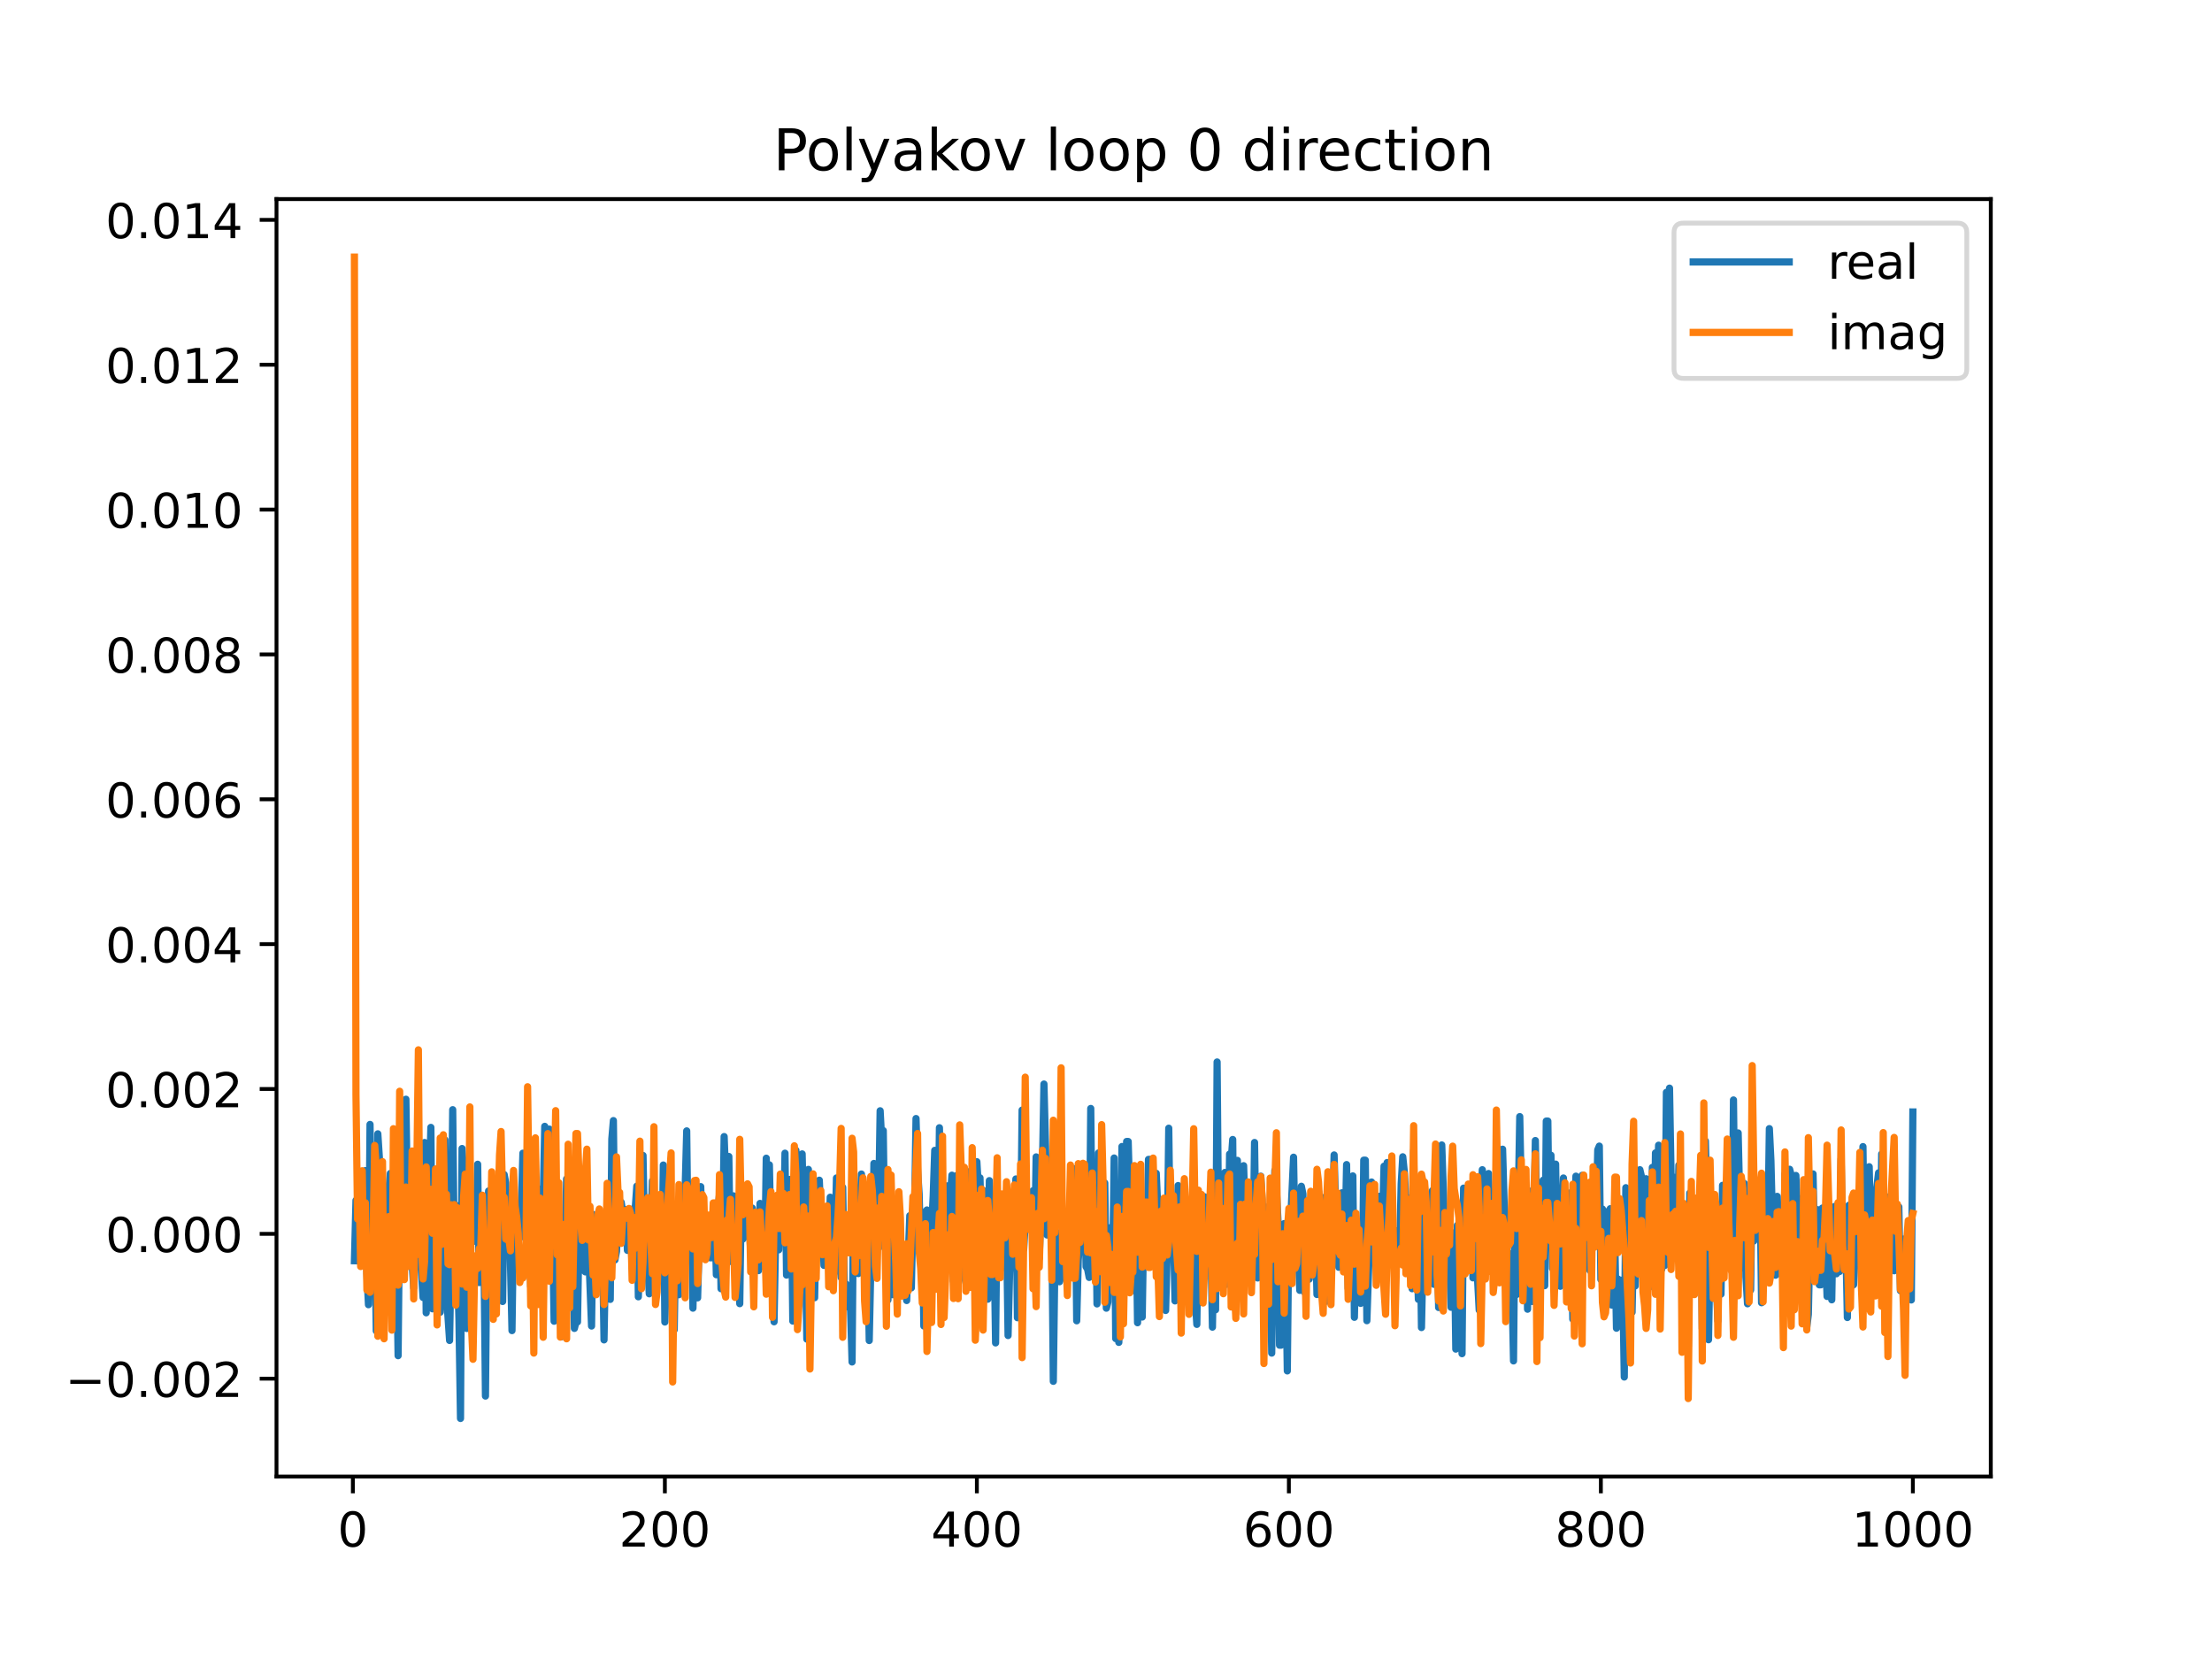<?xml version="1.0" encoding="utf-8" standalone="no"?>
<!DOCTYPE svg PUBLIC "-//W3C//DTD SVG 1.1//EN"
  "http://www.w3.org/Graphics/SVG/1.1/DTD/svg11.dtd">
<!-- Created with matplotlib (https://matplotlib.org/) -->
<svg height="345.6pt" version="1.1" viewBox="0 0 460.8 345.6" width="460.8pt" xmlns="http://www.w3.org/2000/svg" xmlns:xlink="http://www.w3.org/1999/xlink">
 <defs>
  <style type="text/css">
*{stroke-linecap:butt;stroke-linejoin:round;}
  </style>
 </defs>
 <g id="figure_1">
  <g id="patch_1">
   <path d="M 0 345.6 
L 460.8 345.6 
L 460.8 0 
L 0 0 
z
" style="fill:#ffffff;"/>
  </g>
  <g id="axes_1">
   <g id="patch_2">
    <path d="M 57.6 307.584 
L 414.72 307.584 
L 414.72 41.472 
L 57.6 41.472 
z
" style="fill:#ffffff;"/>
   </g>
   <g id="matplotlib.axis_1">
    <g id="xtick_1">
     <g id="line2d_1">
      <defs>
       <path d="M 0 0 
L 0 3.5 
" id="m357e31f9df" style="stroke:#000000;stroke-width:0.8;"/>
      </defs>
      <g>
       <use style="stroke:#000000;stroke-width:0.8;" x="73.508" xlink:href="#m357e31f9df" y="307.584"/>
      </g>
     </g>
     <g id="text_1">
      <!-- 0 -->
      <defs>
       <path d="M 31.781 66.406 
Q 24.172 66.406 20.328 58.906 
Q 16.5 51.422 16.5 36.375 
Q 16.5 21.391 20.328 13.891 
Q 24.172 6.391 31.781 6.391 
Q 39.453 6.391 43.281 13.891 
Q 47.125 21.391 47.125 36.375 
Q 47.125 51.422 43.281 58.906 
Q 39.453 66.406 31.781 66.406 
z
M 31.781 74.219 
Q 44.047 74.219 50.516 64.516 
Q 56.984 54.828 56.984 36.375 
Q 56.984 17.969 50.516 8.266 
Q 44.047 -1.422 31.781 -1.422 
Q 19.531 -1.422 13.062 8.266 
Q 6.594 17.969 6.594 36.375 
Q 6.594 54.828 13.062 64.516 
Q 19.531 74.219 31.781 74.219 
z
" id="DejaVuSans-48"/>
      </defs>
      <g transform="translate(70.326 322.182)scale(0.1 -0.1)">
       <use xlink:href="#DejaVuSans-48"/>
      </g>
     </g>
    </g>
    <g id="xtick_2">
     <g id="line2d_2">
      <g>
       <use style="stroke:#000000;stroke-width:0.8;" x="138.504" xlink:href="#m357e31f9df" y="307.584"/>
      </g>
     </g>
     <g id="text_2">
      <!-- 200 -->
      <defs>
       <path d="M 19.188 8.297 
L 53.609 8.297 
L 53.609 0 
L 7.328 0 
L 7.328 8.297 
Q 12.938 14.109 22.625 23.891 
Q 32.328 33.688 34.812 36.531 
Q 39.547 41.844 41.422 45.531 
Q 43.312 49.219 43.312 52.781 
Q 43.312 58.594 39.234 62.25 
Q 35.156 65.922 28.609 65.922 
Q 23.969 65.922 18.812 64.312 
Q 13.672 62.703 7.812 59.422 
L 7.812 69.391 
Q 13.766 71.781 18.938 73 
Q 24.125 74.219 28.422 74.219 
Q 39.75 74.219 46.484 68.547 
Q 53.219 62.891 53.219 53.422 
Q 53.219 48.922 51.531 44.891 
Q 49.859 40.875 45.406 35.406 
Q 44.188 33.984 37.641 27.219 
Q 31.109 20.453 19.188 8.297 
z
" id="DejaVuSans-50"/>
      </defs>
      <g transform="translate(128.96 322.182)scale(0.1 -0.1)">
       <use xlink:href="#DejaVuSans-50"/>
       <use x="63.623" xlink:href="#DejaVuSans-48"/>
       <use x="127.246" xlink:href="#DejaVuSans-48"/>
      </g>
     </g>
    </g>
    <g id="xtick_3">
     <g id="line2d_3">
      <g>
       <use style="stroke:#000000;stroke-width:0.8;" x="203.5" xlink:href="#m357e31f9df" y="307.584"/>
      </g>
     </g>
     <g id="text_3">
      <!-- 400 -->
      <defs>
       <path d="M 37.797 64.312 
L 12.891 25.391 
L 37.797 25.391 
z
M 35.203 72.906 
L 47.609 72.906 
L 47.609 25.391 
L 58.016 25.391 
L 58.016 17.188 
L 47.609 17.188 
L 47.609 0 
L 37.797 0 
L 37.797 17.188 
L 4.891 17.188 
L 4.891 26.703 
z
" id="DejaVuSans-52"/>
      </defs>
      <g transform="translate(193.956 322.182)scale(0.1 -0.1)">
       <use xlink:href="#DejaVuSans-52"/>
       <use x="63.623" xlink:href="#DejaVuSans-48"/>
       <use x="127.246" xlink:href="#DejaVuSans-48"/>
      </g>
     </g>
    </g>
    <g id="xtick_4">
     <g id="line2d_4">
      <g>
       <use style="stroke:#000000;stroke-width:0.8;" x="268.495" xlink:href="#m357e31f9df" y="307.584"/>
      </g>
     </g>
     <g id="text_4">
      <!-- 600 -->
      <defs>
       <path d="M 33.016 40.375 
Q 26.375 40.375 22.484 35.828 
Q 18.609 31.297 18.609 23.391 
Q 18.609 15.531 22.484 10.953 
Q 26.375 6.391 33.016 6.391 
Q 39.656 6.391 43.531 10.953 
Q 47.406 15.531 47.406 23.391 
Q 47.406 31.297 43.531 35.828 
Q 39.656 40.375 33.016 40.375 
z
M 52.594 71.297 
L 52.594 62.312 
Q 48.875 64.062 45.094 64.984 
Q 41.312 65.922 37.594 65.922 
Q 27.828 65.922 22.672 59.328 
Q 17.531 52.734 16.797 39.406 
Q 19.672 43.656 24.016 45.922 
Q 28.375 48.188 33.594 48.188 
Q 44.578 48.188 50.953 41.516 
Q 57.328 34.859 57.328 23.391 
Q 57.328 12.156 50.688 5.359 
Q 44.047 -1.422 33.016 -1.422 
Q 20.359 -1.422 13.672 8.266 
Q 6.984 17.969 6.984 36.375 
Q 6.984 53.656 15.188 63.938 
Q 23.391 74.219 37.203 74.219 
Q 40.922 74.219 44.703 73.484 
Q 48.484 72.75 52.594 71.297 
z
" id="DejaVuSans-54"/>
      </defs>
      <g transform="translate(258.952 322.182)scale(0.1 -0.1)">
       <use xlink:href="#DejaVuSans-54"/>
       <use x="63.623" xlink:href="#DejaVuSans-48"/>
       <use x="127.246" xlink:href="#DejaVuSans-48"/>
      </g>
     </g>
    </g>
    <g id="xtick_5">
     <g id="line2d_5">
      <g>
       <use style="stroke:#000000;stroke-width:0.8;" x="333.491" xlink:href="#m357e31f9df" y="307.584"/>
      </g>
     </g>
     <g id="text_5">
      <!-- 800 -->
      <defs>
       <path d="M 31.781 34.625 
Q 24.75 34.625 20.719 30.859 
Q 16.703 27.094 16.703 20.516 
Q 16.703 13.922 20.719 10.156 
Q 24.75 6.391 31.781 6.391 
Q 38.812 6.391 42.859 10.172 
Q 46.922 13.969 46.922 20.516 
Q 46.922 27.094 42.891 30.859 
Q 38.875 34.625 31.781 34.625 
z
M 21.922 38.812 
Q 15.578 40.375 12.031 44.719 
Q 8.5 49.078 8.5 55.328 
Q 8.5 64.062 14.719 69.141 
Q 20.953 74.219 31.781 74.219 
Q 42.672 74.219 48.875 69.141 
Q 55.078 64.062 55.078 55.328 
Q 55.078 49.078 51.531 44.719 
Q 48 40.375 41.703 38.812 
Q 48.828 37.156 52.797 32.312 
Q 56.781 27.484 56.781 20.516 
Q 56.781 9.906 50.312 4.234 
Q 43.844 -1.422 31.781 -1.422 
Q 19.734 -1.422 13.25 4.234 
Q 6.781 9.906 6.781 20.516 
Q 6.781 27.484 10.781 32.312 
Q 14.797 37.156 21.922 38.812 
z
M 18.312 54.391 
Q 18.312 48.734 21.844 45.562 
Q 25.391 42.391 31.781 42.391 
Q 38.141 42.391 41.719 45.562 
Q 45.312 48.734 45.312 54.391 
Q 45.312 60.062 41.719 63.234 
Q 38.141 66.406 31.781 66.406 
Q 25.391 66.406 21.844 63.234 
Q 18.312 60.062 18.312 54.391 
z
" id="DejaVuSans-56"/>
      </defs>
      <g transform="translate(323.948 322.182)scale(0.1 -0.1)">
       <use xlink:href="#DejaVuSans-56"/>
       <use x="63.623" xlink:href="#DejaVuSans-48"/>
       <use x="127.246" xlink:href="#DejaVuSans-48"/>
      </g>
     </g>
    </g>
    <g id="xtick_6">
     <g id="line2d_6">
      <g>
       <use style="stroke:#000000;stroke-width:0.8;" x="398.487" xlink:href="#m357e31f9df" y="307.584"/>
      </g>
     </g>
     <g id="text_6">
      <!-- 1000 -->
      <defs>
       <path d="M 12.406 8.297 
L 28.516 8.297 
L 28.516 63.922 
L 10.984 60.406 
L 10.984 69.391 
L 28.422 72.906 
L 38.281 72.906 
L 38.281 8.297 
L 54.391 8.297 
L 54.391 0 
L 12.406 0 
z
" id="DejaVuSans-49"/>
      </defs>
      <g transform="translate(385.762 322.182)scale(0.1 -0.1)">
       <use xlink:href="#DejaVuSans-49"/>
       <use x="63.623" xlink:href="#DejaVuSans-48"/>
       <use x="127.246" xlink:href="#DejaVuSans-48"/>
       <use x="190.869" xlink:href="#DejaVuSans-48"/>
      </g>
     </g>
    </g>
   </g>
   <g id="matplotlib.axis_2">
    <g id="ytick_1">
     <g id="line2d_7">
      <defs>
       <path d="M 0 0 
L -3.5 0 
" id="mb04549c71f" style="stroke:#000000;stroke-width:0.8;"/>
      </defs>
      <g>
       <use style="stroke:#000000;stroke-width:0.8;" x="57.6" xlink:href="#mb04549c71f" y="287.204"/>
      </g>
     </g>
     <g id="text_7">
      <!-- −0.002 -->
      <defs>
       <path d="M 10.594 35.5 
L 73.188 35.5 
L 73.188 27.203 
L 10.594 27.203 
z
" id="DejaVuSans-8722"/>
       <path d="M 10.688 12.406 
L 21 12.406 
L 21 0 
L 10.688 0 
z
" id="DejaVuSans-46"/>
      </defs>
      <g transform="translate(13.592 291.004)scale(0.1 -0.1)">
       <use xlink:href="#DejaVuSans-8722"/>
       <use x="83.789" xlink:href="#DejaVuSans-48"/>
       <use x="147.412" xlink:href="#DejaVuSans-46"/>
       <use x="179.199" xlink:href="#DejaVuSans-48"/>
       <use x="242.822" xlink:href="#DejaVuSans-48"/>
       <use x="306.445" xlink:href="#DejaVuSans-50"/>
      </g>
     </g>
    </g>
    <g id="ytick_2">
     <g id="line2d_8">
      <g>
       <use style="stroke:#000000;stroke-width:0.8;" x="57.6" xlink:href="#mb04549c71f" y="257.03"/>
      </g>
     </g>
     <g id="text_8">
      <!-- 0.000 -->
      <g transform="translate(21.972 260.829)scale(0.1 -0.1)">
       <use xlink:href="#DejaVuSans-48"/>
       <use x="63.623" xlink:href="#DejaVuSans-46"/>
       <use x="95.41" xlink:href="#DejaVuSans-48"/>
       <use x="159.033" xlink:href="#DejaVuSans-48"/>
       <use x="222.656" xlink:href="#DejaVuSans-48"/>
      </g>
     </g>
    </g>
    <g id="ytick_3">
     <g id="line2d_9">
      <g>
       <use style="stroke:#000000;stroke-width:0.8;" x="57.6" xlink:href="#mb04549c71f" y="226.855"/>
      </g>
     </g>
     <g id="text_9">
      <!-- 0.002 -->
      <g transform="translate(21.972 230.654)scale(0.1 -0.1)">
       <use xlink:href="#DejaVuSans-48"/>
       <use x="63.623" xlink:href="#DejaVuSans-46"/>
       <use x="95.41" xlink:href="#DejaVuSans-48"/>
       <use x="159.033" xlink:href="#DejaVuSans-48"/>
       <use x="222.656" xlink:href="#DejaVuSans-50"/>
      </g>
     </g>
    </g>
    <g id="ytick_4">
     <g id="line2d_10">
      <g>
       <use style="stroke:#000000;stroke-width:0.8;" x="57.6" xlink:href="#mb04549c71f" y="196.68"/>
      </g>
     </g>
     <g id="text_10">
      <!-- 0.004 -->
      <g transform="translate(21.972 200.479)scale(0.1 -0.1)">
       <use xlink:href="#DejaVuSans-48"/>
       <use x="63.623" xlink:href="#DejaVuSans-46"/>
       <use x="95.41" xlink:href="#DejaVuSans-48"/>
       <use x="159.033" xlink:href="#DejaVuSans-48"/>
       <use x="222.656" xlink:href="#DejaVuSans-52"/>
      </g>
     </g>
    </g>
    <g id="ytick_5">
     <g id="line2d_11">
      <g>
       <use style="stroke:#000000;stroke-width:0.8;" x="57.6" xlink:href="#mb04549c71f" y="166.506"/>
      </g>
     </g>
     <g id="text_11">
      <!-- 0.006 -->
      <g transform="translate(21.972 170.305)scale(0.1 -0.1)">
       <use xlink:href="#DejaVuSans-48"/>
       <use x="63.623" xlink:href="#DejaVuSans-46"/>
       <use x="95.41" xlink:href="#DejaVuSans-48"/>
       <use x="159.033" xlink:href="#DejaVuSans-48"/>
       <use x="222.656" xlink:href="#DejaVuSans-54"/>
      </g>
     </g>
    </g>
    <g id="ytick_6">
     <g id="line2d_12">
      <g>
       <use style="stroke:#000000;stroke-width:0.8;" x="57.6" xlink:href="#mb04549c71f" y="136.331"/>
      </g>
     </g>
     <g id="text_12">
      <!-- 0.008 -->
      <g transform="translate(21.972 140.13)scale(0.1 -0.1)">
       <use xlink:href="#DejaVuSans-48"/>
       <use x="63.623" xlink:href="#DejaVuSans-46"/>
       <use x="95.41" xlink:href="#DejaVuSans-48"/>
       <use x="159.033" xlink:href="#DejaVuSans-48"/>
       <use x="222.656" xlink:href="#DejaVuSans-56"/>
      </g>
     </g>
    </g>
    <g id="ytick_7">
     <g id="line2d_13">
      <g>
       <use style="stroke:#000000;stroke-width:0.8;" x="57.6" xlink:href="#mb04549c71f" y="106.156"/>
      </g>
     </g>
     <g id="text_13">
      <!-- 0.010 -->
      <g transform="translate(21.972 109.955)scale(0.1 -0.1)">
       <use xlink:href="#DejaVuSans-48"/>
       <use x="63.623" xlink:href="#DejaVuSans-46"/>
       <use x="95.41" xlink:href="#DejaVuSans-48"/>
       <use x="159.033" xlink:href="#DejaVuSans-49"/>
       <use x="222.656" xlink:href="#DejaVuSans-48"/>
      </g>
     </g>
    </g>
    <g id="ytick_8">
     <g id="line2d_14">
      <g>
       <use style="stroke:#000000;stroke-width:0.8;" x="57.6" xlink:href="#mb04549c71f" y="75.981"/>
      </g>
     </g>
     <g id="text_14">
      <!-- 0.012 -->
      <g transform="translate(21.972 79.781)scale(0.1 -0.1)">
       <use xlink:href="#DejaVuSans-48"/>
       <use x="63.623" xlink:href="#DejaVuSans-46"/>
       <use x="95.41" xlink:href="#DejaVuSans-48"/>
       <use x="159.033" xlink:href="#DejaVuSans-49"/>
       <use x="222.656" xlink:href="#DejaVuSans-50"/>
      </g>
     </g>
    </g>
    <g id="ytick_9">
     <g id="line2d_15">
      <g>
       <use style="stroke:#000000;stroke-width:0.8;" x="57.6" xlink:href="#mb04549c71f" y="45.807"/>
      </g>
     </g>
     <g id="text_15">
      <!-- 0.014 -->
      <g transform="translate(21.972 49.606)scale(0.1 -0.1)">
       <use xlink:href="#DejaVuSans-48"/>
       <use x="63.623" xlink:href="#DejaVuSans-46"/>
       <use x="95.41" xlink:href="#DejaVuSans-48"/>
       <use x="159.033" xlink:href="#DejaVuSans-49"/>
       <use x="222.656" xlink:href="#DejaVuSans-52"/>
      </g>
     </g>
    </g>
   </g>
   <g id="line2d_16">
    <path clip-path="url(#p9639f41595)" d="M 73.833 262.638 
L 74.158 250.062 
L 74.483 258.439 
L 74.808 250.914 
L 75.133 250.826 
L 75.458 256.248 
L 75.783 252.652 
L 76.108 243.868 
L 76.433 265.302 
L 76.758 271.794 
L 77.083 234.238 
L 77.408 261.121 
L 77.732 260.552 
L 78.057 255.307 
L 78.382 277.246 
L 78.707 236.197 
L 79.032 241.255 
L 79.357 251.166 
L 79.682 275.19 
L 80.007 256.063 
L 80.332 257.504 
L 80.657 268.098 
L 80.982 248.035 
L 81.307 244.452 
L 81.632 247.39 
L 81.957 259.848 
L 82.282 253.397 
L 82.607 261.119 
L 82.932 282.413 
L 83.257 250.333 
L 83.582 264.41 
L 83.907 253.922 
L 84.232 261.975 
L 84.557 228.992 
L 84.882 251.887 
L 85.207 243.876 
L 85.532 249.628 
L 85.857 263.247 
L 86.182 268.273 
L 86.507 247.769 
L 86.832 257.981 
L 87.157 238.999 
L 87.482 260.424 
L 88.132 270.29 
L 88.457 238.005 
L 88.782 273.481 
L 89.107 244.837 
L 89.432 247.978 
L 89.757 234.856 
L 90.082 272.648 
L 90.407 253.528 
L 90.732 245.475 
L 91.382 271.244 
L 91.707 273.356 
L 92.032 258.524 
L 92.357 249.719 
L 92.682 237.455 
L 93.007 269.6 
L 93.656 279.243 
L 93.981 260.553 
L 94.306 231.169 
L 94.631 261.543 
L 94.956 251.051 
L 95.606 274.733 
L 95.931 295.488 
L 96.256 239.26 
L 96.581 244.05 
L 96.906 276.31 
L 97.231 276.744 
L 97.556 257.668 
L 97.881 265.669 
L 98.206 250.68 
L 98.531 258.49 
L 98.856 258.583 
L 99.181 255.775 
L 99.506 242.537 
L 99.831 267.178 
L 100.156 255.547 
L 100.481 255.545 
L 100.806 260.499 
L 101.131 290.826 
L 101.456 255.398 
L 101.781 248.1 
L 102.106 267.197 
L 102.431 251.13 
L 102.756 248.148 
L 103.081 252.238 
L 103.406 258.571 
L 103.731 247.482 
L 104.056 245.253 
L 104.706 271.124 
L 105.031 244.684 
L 105.356 246.422 
L 105.681 256.821 
L 106.006 248.454 
L 106.656 277.189 
L 106.981 254.12 
L 107.306 254.451 
L 107.631 252.532 
L 107.956 258.291 
L 108.281 257.902 
L 108.606 251.518 
L 108.931 240.233 
L 109.255 251.211 
L 109.58 256.91 
L 109.905 257.558 
L 110.23 253.17 
L 110.555 267.999 
L 110.88 244.887 
L 111.53 266.945 
L 111.855 266.144 
L 112.505 247.739 
L 112.83 266.72 
L 113.48 234.638 
L 113.805 262.905 
L 114.13 240.029 
L 114.455 235.217 
L 114.78 259.039 
L 115.105 255.342 
L 115.43 275.236 
L 115.755 274.601 
L 116.405 253.284 
L 116.73 255.107 
L 117.055 278.454 
L 117.38 258.025 
L 117.705 261.269 
L 118.03 245.585 
L 118.355 246.379 
L 118.68 246.828 
L 119.005 244.551 
L 119.33 255.241 
L 119.655 276.732 
L 119.98 275.38 
L 120.305 275.38 
L 120.63 255.932 
L 120.955 262.467 
L 121.28 264.584 
L 121.605 259.226 
L 121.93 264.955 
L 122.255 250.739 
L 123.23 276.239 
L 123.555 252.991 
L 123.88 264.097 
L 124.205 265.599 
L 124.53 265.198 
L 125.179 259.283 
L 125.504 259.283 
L 125.829 279.122 
L 126.154 261.188 
L 126.479 254.531 
L 126.804 268.676 
L 127.129 270.689 
L 127.454 237.259 
L 127.779 233.44 
L 128.104 262.469 
L 128.429 260.701 
L 128.754 252.938 
L 129.079 252.938 
L 129.404 250.455 
L 130.054 254.533 
L 130.379 251.977 
L 130.704 260.472 
L 131.029 258.803 
L 131.354 253.995 
L 131.679 264.119 
L 132.004 251.751 
L 132.329 251.782 
L 132.654 247.103 
L 132.979 270.148 
L 133.304 258.799 
L 133.629 261.927 
L 133.954 240.703 
L 134.279 258.305 
L 134.604 256.469 
L 135.254 269.523 
L 135.904 246.011 
L 136.229 268.564 
L 136.554 255.308 
L 136.879 262.118 
L 137.204 257.837 
L 137.529 263.992 
L 137.854 266.818 
L 138.179 242.696 
L 138.504 275.398 
L 138.829 263.782 
L 139.154 270.183 
L 139.479 257.869 
L 139.804 256.776 
L 140.129 263.967 
L 140.454 277.022 
L 140.779 257.235 
L 141.103 257.235 
L 141.428 269.716 
L 142.078 258.119 
L 142.728 247.621 
L 143.053 235.585 
L 143.378 262.652 
L 143.703 249.02 
L 144.028 246.685 
L 144.353 272.514 
L 144.678 258.54 
L 145.003 257.597 
L 145.328 270.365 
L 145.978 247.198 
L 146.303 260.961 
L 146.628 261.542 
L 146.953 253.162 
L 147.278 257.505 
L 147.603 253.82 
L 147.928 262.021 
L 148.253 262.021 
L 148.578 252.138 
L 148.903 252.138 
L 149.228 265.551 
L 149.553 252.129 
L 149.878 248.826 
L 150.203 268.464 
L 150.528 258.407 
L 150.853 236.768 
L 151.178 245.649 
L 151.503 240.913 
L 151.828 240.913 
L 152.153 262.78 
L 152.478 258.019 
L 152.803 249.116 
L 153.128 259.778 
L 153.453 252.572 
L 153.778 256.355 
L 154.103 271.579 
L 154.428 248.892 
L 154.753 258.119 
L 155.078 247.484 
L 155.403 255.939 
L 155.728 253.567 
L 156.053 254.61 
L 156.378 260.752 
L 156.703 251.663 
L 157.352 260.452 
L 157.677 262.04 
L 158.002 264.693 
L 158.327 250.693 
L 158.652 255.584 
L 158.977 263.878 
L 159.302 263.249 
L 159.627 241.275 
L 159.952 261.497 
L 160.277 242.659 
L 160.602 258.084 
L 161.252 275.35 
L 161.577 257.623 
L 161.902 260.036 
L 162.227 260.361 
L 162.552 250.794 
L 162.877 253.593 
L 163.202 258.57 
L 163.527 240.232 
L 163.852 265.624 
L 164.502 245.701 
L 164.827 247.201 
L 165.152 275.204 
L 165.477 260.335 
L 165.802 239.631 
L 166.127 272.698 
L 166.452 247.224 
L 166.777 256.805 
L 167.102 240.38 
L 167.427 254.712 
L 167.752 259.172 
L 168.077 278.963 
L 168.402 243.609 
L 168.727 266.987 
L 169.052 268.73 
L 169.377 254.084 
L 169.702 270.341 
L 170.027 253.559 
L 170.352 252.253 
L 170.677 245.857 
L 171.002 253.634 
L 171.327 255.549 
L 171.652 263.609 
L 171.977 256.046 
L 172.302 257.302 
L 172.627 261.589 
L 172.951 249.405 
L 173.276 263.613 
L 173.601 250.075 
L 173.926 259.276 
L 174.251 245.396 
L 174.576 264.769 
L 174.901 262.711 
L 175.226 266.132 
L 175.551 247.348 
L 175.876 268.694 
L 176.201 267.445 
L 176.526 272.168 
L 176.851 272.381 
L 177.176 272.381 
L 177.501 283.725 
L 177.826 247.095 
L 178.151 262.182 
L 178.476 254.047 
L 178.801 265.31 
L 179.126 252.554 
L 179.451 244.572 
L 179.776 250.109 
L 180.101 259.808 
L 180.426 262.073 
L 180.751 260.279 
L 181.076 279.256 
L 181.401 264.075 
L 181.726 265.224 
L 182.051 242.371 
L 182.376 256.489 
L 182.701 250.485 
L 183.026 251.654 
L 183.351 231.394 
L 183.676 237.611 
L 184.001 235.524 
L 184.326 259.993 
L 184.651 258.692 
L 184.976 270.807 
L 185.301 257.994 
L 185.626 261.238 
L 185.951 269.71 
L 186.276 267.028 
L 186.601 258.876 
L 186.926 258.945 
L 187.251 252.693 
L 187.576 263.712 
L 187.901 267.691 
L 188.226 267.571 
L 188.55 264.741 
L 188.875 270.924 
L 189.525 253.249 
L 189.85 268.286 
L 190.175 253.111 
L 190.5 253.907 
L 190.825 233.011 
L 191.15 243.874 
L 191.475 248.741 
L 191.8 261.33 
L 192.125 254.516 
L 192.45 276.231 
L 192.775 252.474 
L 193.1 252.06 
L 193.425 266.842 
L 193.75 256.892 
L 194.075 255.654 
L 194.4 249.151 
L 194.725 239.637 
L 195.375 262.138 
L 195.7 234.928 
L 196.025 252.625 
L 196.35 259.954 
L 196.675 252.625 
L 197 261.082 
L 197.325 247.033 
L 197.65 248.781 
L 197.975 249.371 
L 198.3 244.816 
L 198.625 266.897 
L 198.95 249.159 
L 199.275 244.889 
L 199.6 267.473 
L 199.925 266.193 
L 200.25 251.688 
L 200.9 264.907 
L 201.225 246.372 
L 201.55 255.531 
L 202.2 243.942 
L 202.525 249.91 
L 202.85 261.072 
L 203.175 247.395 
L 203.5 242.007 
L 203.825 247.636 
L 204.15 245.36 
L 204.474 257.687 
L 204.799 247.983 
L 205.124 252.594 
L 205.449 248.493 
L 205.774 270.649 
L 206.099 245.948 
L 206.424 251.895 
L 206.749 251.895 
L 207.074 258.242 
L 207.399 279.751 
L 207.724 250.506 
L 208.049 257.709 
L 208.374 257.709 
L 208.699 264.122 
L 209.024 253.139 
L 209.349 253.139 
L 209.674 255.583 
L 209.999 278.214 
L 210.324 264.938 
L 210.649 260.696 
L 210.974 260.448 
L 211.299 260.972 
L 211.624 245.602 
L 211.949 274.509 
L 212.274 272.542 
L 212.599 259.959 
L 212.924 231.251 
L 213.249 260.269 
L 213.899 249.471 
L 214.224 249.631 
L 214.549 254.634 
L 214.874 254.887 
L 215.199 248.047 
L 215.524 260.937 
L 215.849 241.004 
L 216.499 262.113 
L 217.149 243.423 
L 217.474 225.827 
L 217.799 238.618 
L 218.124 257.275 
L 218.449 253.022 
L 218.774 253.022 
L 219.099 254.344 
L 219.424 287.754 
L 219.749 262.747 
L 220.074 256.726 
L 220.398 264.888 
L 220.723 267.008 
L 221.048 266.043 
L 221.373 253.42 
L 221.698 254.673 
L 222.348 266.766 
L 222.673 261.937 
L 222.998 263.991 
L 223.323 256.675 
L 223.648 261.767 
L 223.973 243.45 
L 224.298 275.147 
L 224.623 262.48 
L 224.948 258.11 
L 225.273 258.355 
L 225.598 248.067 
L 225.923 246.403 
L 226.248 263.88 
L 226.573 264.405 
L 226.898 266.112 
L 227.223 230.912 
L 227.548 262.614 
L 227.873 263.282 
L 228.198 242.687 
L 228.523 271.628 
L 228.848 240.171 
L 229.173 252.721 
L 229.498 254.187 
L 229.823 256.547 
L 230.148 246.444 
L 230.473 272.52 
L 230.798 271.239 
L 231.123 255.776 
L 231.448 259.596 
L 231.773 265.801 
L 232.098 241.235 
L 232.423 278.85 
L 232.748 265.097 
L 233.073 279.645 
L 233.398 266.96 
L 233.723 238.843 
L 234.048 255.935 
L 234.373 258.608 
L 234.698 237.791 
L 235.023 237.791 
L 235.348 249.639 
L 235.673 253.297 
L 235.998 253.297 
L 236.322 268.89 
L 236.647 251.947 
L 236.972 275.55 
L 237.622 260.525 
L 237.947 274.364 
L 238.272 253.857 
L 238.597 259.74 
L 238.922 259.74 
L 239.247 241.526 
L 239.572 241.526 
L 239.897 257.567 
L 240.222 245.598 
L 240.547 246.706 
L 240.872 244.424 
L 241.522 259.329 
L 241.847 260.075 
L 242.172 262.545 
L 242.497 255.679 
L 242.822 272.993 
L 243.147 260.946 
L 243.472 235.024 
L 243.797 259.417 
L 244.122 253.172 
L 244.447 255.915 
L 244.772 271.003 
L 245.422 246.974 
L 245.747 258.953 
L 246.072 257.69 
L 246.397 260.799 
L 246.722 249.791 
L 247.047 262.374 
L 247.372 267.673 
L 247.697 258.897 
L 248.022 255.406 
L 248.347 260.974 
L 248.672 251.562 
L 248.997 270.733 
L 249.322 275.893 
L 249.647 253.711 
L 249.972 253.772 
L 250.297 268.982 
L 250.947 249.315 
L 251.272 253.813 
L 251.597 255.886 
L 251.922 251.753 
L 252.246 259.461 
L 252.571 276.469 
L 252.896 257.372 
L 253.221 272.855 
L 253.546 221.229 
L 253.871 258.769 
L 254.196 260.843 
L 254.521 252.393 
L 254.846 253.075 
L 255.171 244.239 
L 255.496 267.551 
L 255.821 264.501 
L 256.146 240.409 
L 256.471 241.905 
L 256.796 237.376 
L 257.121 272.434 
L 257.446 253.127 
L 257.771 241.727 
L 258.096 257.124 
L 258.421 253.529 
L 258.746 263.088 
L 259.071 242.836 
L 259.396 253.252 
L 260.046 262.661 
L 260.371 250.787 
L 260.696 257.901 
L 261.021 261.846 
L 261.346 238.001 
L 261.671 260.386 
L 261.996 266.227 
L 262.321 257.282 
L 262.646 245.023 
L 262.971 250.825 
L 263.296 268.26 
L 263.621 255.521 
L 263.946 251.457 
L 264.271 267.783 
L 264.596 262.623 
L 264.921 281.875 
L 265.246 254.183 
L 265.571 243.829 
L 265.896 247.704 
L 266.221 254.12 
L 266.546 280.226 
L 266.871 280.226 
L 267.196 260.202 
L 267.521 254.894 
L 267.846 264.55 
L 268.17 285.588 
L 268.495 254.981 
L 268.82 255.52 
L 269.47 241.067 
L 269.795 259.555 
L 270.12 248.91 
L 270.445 261.199 
L 270.77 268.807 
L 271.095 247.121 
L 271.42 248.704 
L 271.745 269.179 
L 272.07 256.631 
L 272.72 266.477 
L 273.045 263.354 
L 273.37 248.958 
L 273.695 259.29 
L 274.02 256.165 
L 274.345 269.671 
L 274.67 248.172 
L 274.995 257.064 
L 275.645 249.493 
L 276.295 271.08 
L 276.62 254.52 
L 276.945 264.253 
L 277.27 261.515 
L 277.595 254.211 
L 277.92 240.599 
L 278.245 251.834 
L 278.57 255.062 
L 278.895 264.003 
L 279.22 258.103 
L 279.545 248.484 
L 279.87 258.416 
L 280.195 258.416 
L 280.52 242.603 
L 280.845 268.397 
L 281.17 247.111 
L 281.495 262.064 
L 281.82 244.963 
L 282.145 274.419 
L 282.47 258.956 
L 283.12 255.146 
L 283.445 271.518 
L 283.769 271.22 
L 284.094 241.685 
L 284.419 241.685 
L 284.744 275.125 
L 285.719 246.236 
L 286.044 249.285 
L 286.369 255.825 
L 286.694 257.948 
L 287.019 265.499 
L 287.344 249.213 
L 287.669 260.81 
L 287.994 254.402 
L 288.319 242.941 
L 288.644 258.98 
L 288.969 242.178 
L 289.294 252.334 
L 289.619 251.835 
L 289.944 263.372 
L 290.269 257.868 
L 290.594 266.814 
L 290.919 256.392 
L 291.244 261.951 
L 291.569 260.446 
L 291.894 246.627 
L 292.219 240.981 
L 292.544 244.107 
L 292.869 249.945 
L 293.194 259.496 
L 293.519 260.566 
L 293.844 249.557 
L 294.169 268.465 
L 294.494 239.692 
L 294.819 266.387 
L 295.144 260.21 
L 295.469 270.678 
L 295.794 252.426 
L 296.119 276.552 
L 296.444 261.415 
L 296.769 261.415 
L 297.094 262.064 
L 297.419 258.05 
L 297.744 257.495 
L 298.394 248.039 
L 298.719 267.552 
L 299.044 244.134 
L 299.369 254.153 
L 299.693 272.381 
L 300.343 238.516 
L 300.993 256.986 
L 301.643 252.072 
L 302.293 272.333 
L 302.618 267.436 
L 302.943 256.798 
L 303.268 281.045 
L 303.593 255.248 
L 303.918 265.095 
L 304.243 262.886 
L 304.568 281.996 
L 304.893 247.507 
L 305.218 256.622 
L 305.543 255.803 
L 305.868 253.821 
L 306.193 247.485 
L 306.518 247.485 
L 306.843 266.204 
L 307.493 246.617 
L 307.818 266.822 
L 308.143 272.932 
L 308.468 252.085 
L 308.793 243.676 
L 309.118 261.484 
L 309.443 256.579 
L 309.768 253.877 
L 310.093 244.467 
L 310.418 262.251 
L 310.743 250.681 
L 311.068 248.385 
L 311.393 263.545 
L 311.718 244.297 
L 312.043 255.848 
L 312.368 252.667 
L 312.693 257.026 
L 313.018 239.4 
L 313.343 250.806 
L 313.668 254.101 
L 313.993 261.575 
L 314.318 263.978 
L 314.643 261.194 
L 314.968 267.942 
L 315.293 283.502 
L 315.617 249.342 
L 315.942 269.676 
L 316.592 232.609 
L 316.917 248.722 
L 317.242 247.977 
L 317.567 244.226 
L 317.892 250.975 
L 318.217 272.73 
L 318.542 248.104 
L 319.192 271.12 
L 319.517 257.106 
L 319.842 237.595 
L 320.167 258.162 
L 320.492 270.896 
L 320.817 246.848 
L 321.142 258.582 
L 321.467 245.862 
L 321.792 267.83 
L 322.117 233.54 
L 322.442 233.54 
L 322.767 259.542 
L 323.092 240.649 
L 323.417 264.225 
L 323.742 247.23 
L 324.067 242.503 
L 324.392 267.499 
L 324.717 259.034 
L 325.042 267.953 
L 325.367 252.897 
L 325.692 245.398 
L 326.017 254.67 
L 326.342 250.998 
L 326.667 256.26 
L 326.992 248.512 
L 327.317 255.715 
L 327.642 274.809 
L 327.967 256.267 
L 328.292 245.019 
L 328.617 267.716 
L 328.942 254.09 
L 329.267 262.089 
L 329.592 244.845 
L 329.917 246.96 
L 330.242 258.025 
L 330.567 262.406 
L 330.892 251.59 
L 331.217 264.669 
L 331.541 249.693 
L 331.866 256.992 
L 332.191 249.708 
L 332.516 254.293 
L 332.841 239.537 
L 333.166 238.754 
L 333.491 266.535 
L 333.816 251.863 
L 334.141 270.207 
L 334.466 252.407 
L 334.791 268.398 
L 335.116 257.958 
L 335.441 251.795 
L 335.766 271.874 
L 336.091 259.973 
L 336.416 259.398 
L 336.741 276.692 
L 337.066 266.448 
L 337.391 274.892 
L 337.716 266.695 
L 338.041 267.034 
L 338.366 286.857 
L 338.691 247.418 
L 339.016 254.767 
L 339.341 269.812 
L 339.666 261.267 
L 339.991 273.364 
L 340.316 257.366 
L 340.641 267.884 
L 340.966 257.679 
L 341.616 243.672 
L 341.941 245.051 
L 342.266 264.293 
L 342.591 256.472 
L 342.916 245.553 
L 343.241 247.446 
L 343.566 268.157 
L 343.891 267.39 
L 344.216 243.184 
L 344.541 264.441 
L 344.866 240.171 
L 345.191 249.622 
L 345.516 238.566 
L 345.841 262.07 
L 346.166 264.398 
L 346.491 247.505 
L 346.816 263.625 
L 347.141 227.55 
L 347.465 258.221 
L 347.79 226.679 
L 348.115 244.843 
L 348.44 245.105 
L 348.765 253.932 
L 349.09 255.723 
L 349.415 255.407 
L 349.74 242.722 
L 350.065 258.479 
L 350.39 253.305 
L 350.715 251.266 
L 351.04 278.741 
L 351.365 251.215 
L 351.69 280.43 
L 352.015 248.524 
L 352.34 267.646 
L 352.99 254.819 
L 353.315 263.525 
L 353.64 250.574 
L 353.965 250.574 
L 354.29 248.557 
L 354.615 276.782 
L 354.94 263.651 
L 355.265 237.695 
L 355.59 250.223 
L 355.915 279.092 
L 356.24 260.634 
L 356.565 267.209 
L 356.89 264.114 
L 357.215 269.301 
L 357.54 267.69 
L 357.865 275.16 
L 358.19 256.286 
L 358.515 269.591 
L 358.84 246.927 
L 359.165 262.104 
L 359.815 255.185 
L 360.14 262.557 
L 360.465 244.583 
L 360.79 263.11 
L 361.115 229.142 
L 361.44 257.595 
L 361.765 253.608 
L 362.09 236.013 
L 362.74 264.145 
L 363.065 247.508 
L 363.389 246.55 
L 363.714 266.061 
L 364.039 271.602 
L 364.364 261.341 
L 364.689 268.73 
L 365.014 244.618 
L 365.339 258.532 
L 365.664 250.552 
L 365.989 246.286 
L 366.639 246.286 
L 366.964 271.385 
L 367.614 254.474 
L 367.939 259.156 
L 368.264 257.39 
L 368.589 235.113 
L 368.914 241.747 
L 369.239 254.501 
L 369.564 254.501 
L 369.889 265.649 
L 370.214 249.221 
L 370.539 265.317 
L 370.864 252.015 
L 371.514 263.77 
L 371.839 244.506 
L 372.164 257.276 
L 372.489 260.242 
L 372.814 243.58 
L 373.139 244.784 
L 373.464 248.663 
L 373.789 259.147 
L 374.114 244.87 
L 374.439 252.741 
L 374.764 264.577 
L 375.089 264.577 
L 375.414 261.291 
L 375.739 249.288 
L 376.064 273.648 
L 376.389 276.426 
L 376.714 273.789 
L 377.039 258.028 
L 377.364 258.028 
L 377.689 244.546 
L 378.014 259.25 
L 378.339 257.211 
L 378.664 252 
L 378.989 267.654 
L 379.313 267.654 
L 379.638 251.655 
L 379.963 254.78 
L 380.288 260.86 
L 380.613 270.072 
L 380.938 256.862 
L 381.263 255.387 
L 381.588 270.774 
L 381.913 251.875 
L 382.238 251.302 
L 382.563 265.354 
L 382.888 259.829 
L 383.213 264.887 
L 383.538 241.453 
L 383.863 259.362 
L 384.188 256.308 
L 384.513 258.739 
L 384.838 274.464 
L 385.163 251.071 
L 385.488 266.128 
L 385.813 267.824 
L 386.138 267.636 
L 386.463 261.479 
L 386.788 262.657 
L 387.113 251.297 
L 387.438 259.365 
L 387.763 253.417 
L 388.088 238.858 
L 388.413 264.861 
L 388.738 256.278 
L 389.063 259.066 
L 389.388 243.048 
L 389.713 257.828 
L 390.038 267.025 
L 390.363 262.296 
L 390.688 249.824 
L 391.338 244.32 
L 391.663 267.098 
L 391.988 240.386 
L 392.313 262.606 
L 392.963 249.303 
L 393.613 255.491 
L 394.263 256.637 
L 394.588 264.723 
L 394.912 258.878 
L 395.237 258.101 
L 395.562 251.415 
L 395.887 268.873 
L 396.212 260.801 
L 396.537 258.123 
L 396.862 265.224 
L 397.187 261.069 
L 397.512 261.739 
L 397.837 268.956 
L 398.162 270.801 
L 398.487 231.64 
L 398.487 231.64 
" style="fill:none;stroke:#1f77b4;stroke-linecap:square;stroke-width:1.5;"/>
   </g>
   <g id="line2d_17">
    <path clip-path="url(#p9639f41595)" d="M 73.833 53.568 
L 74.158 228.067 
L 74.483 253.932 
L 74.808 247.001 
L 75.133 263.838 
L 75.458 243.892 
L 75.783 263.1 
L 76.108 250.56 
L 76.433 268.738 
L 76.758 262.169 
L 77.083 269.207 
L 77.732 257.11 
L 78.057 238.618 
L 78.382 243.246 
L 78.707 278.366 
L 79.032 250.559 
L 79.357 245.264 
L 79.682 241.99 
L 80.007 278.894 
L 80.332 257.938 
L 80.657 258.333 
L 80.982 253.439 
L 81.307 255.043 
L 81.632 277.092 
L 81.957 235.127 
L 82.282 257.713 
L 82.607 245.187 
L 82.932 267.718 
L 83.257 227.328 
L 83.582 266.648 
L 83.907 253.992 
L 84.232 266.571 
L 84.557 247.279 
L 84.882 263.865 
L 85.207 253.005 
L 85.532 262.882 
L 85.857 239.771 
L 86.182 270.594 
L 86.507 247.088 
L 86.832 243.284 
L 87.157 218.699 
L 87.482 261.402 
L 87.807 259.601 
L 88.132 266.43 
L 88.457 262.631 
L 88.782 243.09 
L 89.107 255.012 
L 89.432 252.456 
L 89.757 247.759 
L 90.082 256.913 
L 90.407 255.745 
L 90.732 243.512 
L 91.057 276.009 
L 91.707 237.06 
L 92.032 259.219 
L 92.357 236.388 
L 92.682 255.392 
L 93.007 248.79 
L 93.331 263.293 
L 93.656 263.461 
L 93.981 250.979 
L 94.306 255.742 
L 94.631 250.941 
L 94.956 271.882 
L 95.281 251.6 
L 95.606 252.936 
L 95.931 265.062 
L 96.256 267.482 
L 96.581 249.263 
L 96.906 244.586 
L 97.231 268.147 
L 97.556 264.447 
L 97.881 230.59 
L 98.206 275.885 
L 98.531 283.166 
L 98.856 265.512 
L 99.181 261.58 
L 99.506 264.232 
L 99.831 260.095 
L 100.156 260.047 
L 100.481 248.982 
L 101.131 270.068 
L 101.456 259.702 
L 101.781 258.449 
L 102.106 261.17 
L 102.431 244.111 
L 102.756 274.847 
L 103.081 246.898 
L 103.406 273.716 
L 103.731 252.61 
L 104.056 240.615 
L 104.381 235.713 
L 104.706 249.612 
L 105.031 249.399 
L 105.356 258.109 
L 105.681 258.267 
L 106.006 257.963 
L 106.331 260.571 
L 106.656 250.12 
L 106.981 243.823 
L 107.306 251.28 
L 107.631 253.554 
L 107.956 256.923 
L 108.281 267.175 
L 108.606 265.884 
L 108.931 266.235 
L 109.255 265.014 
L 109.58 258.328 
L 109.905 226.388 
L 110.555 272.041 
L 110.88 252.538 
L 111.205 281.874 
L 111.53 237.033 
L 112.18 271.752 
L 112.505 249.585 
L 112.83 255.276 
L 113.155 278.58 
L 113.48 253.84 
L 113.805 254.481 
L 114.13 236.15 
L 114.455 266.904 
L 114.78 244.664 
L 115.105 259.536 
L 115.43 249.942 
L 115.755 231.369 
L 116.08 261.417 
L 116.405 246.381 
L 116.73 278.551 
L 117.055 260.229 
L 117.38 255.071 
L 117.705 255.687 
L 118.03 278.896 
L 118.355 238.364 
L 118.68 272.429 
L 119.005 252.504 
L 119.33 268.045 
L 119.98 236.138 
L 120.305 236.138 
L 120.955 254.447 
L 121.28 258.395 
L 121.605 254.722 
L 121.93 244.812 
L 122.255 239.387 
L 122.58 258.305 
L 122.905 251.295 
L 123.555 265.643 
L 123.88 262.3 
L 124.205 269.715 
L 124.53 253.055 
L 124.855 251.845 
L 125.179 257.575 
L 125.504 257.575 
L 125.829 271.759 
L 126.154 263.042 
L 126.479 246.507 
L 126.804 252.731 
L 127.129 252.941 
L 127.454 266.19 
L 127.779 254.131 
L 128.104 261.932 
L 128.429 240.994 
L 128.754 248.394 
L 129.079 248.394 
L 129.404 259.019 
L 129.729 253.667 
L 130.054 253.182 
L 130.379 252.112 
L 130.704 253.787 
L 131.029 251.742 
L 131.354 252.755 
L 131.679 266.712 
L 132.004 253.61 
L 132.329 260.055 
L 132.654 254.926 
L 132.979 257.667 
L 133.304 237.72 
L 133.629 268.464 
L 133.954 262.967 
L 134.279 251.505 
L 134.604 255.358 
L 134.929 249.5 
L 135.254 251.859 
L 135.904 265.347 
L 136.229 234.715 
L 136.554 271.753 
L 136.879 269.141 
L 137.529 248.81 
L 137.854 262.337 
L 138.179 258.782 
L 138.504 265.155 
L 138.829 254.476 
L 139.479 245.26 
L 139.804 240.172 
L 140.129 287.893 
L 140.454 263.305 
L 140.779 266.811 
L 141.103 266.811 
L 141.428 246.764 
L 141.753 264.683 
L 142.078 254.632 
L 142.403 257.346 
L 142.728 270.357 
L 143.053 246.811 
L 143.378 248.007 
L 143.703 258.976 
L 144.028 258.95 
L 144.353 260.18 
L 144.678 245.931 
L 145.003 245.869 
L 145.328 267.381 
L 146.303 248.858 
L 146.628 249.492 
L 146.953 262.43 
L 147.278 261.147 
L 147.603 253.122 
L 147.928 257.806 
L 148.253 257.806 
L 148.578 250.593 
L 148.903 250.593 
L 149.228 253.575 
L 149.553 262.71 
L 149.878 244.694 
L 150.203 260.582 
L 150.853 268.699 
L 151.178 270.208 
L 151.503 254.08 
L 151.828 254.08 
L 152.153 249.844 
L 152.478 257.336 
L 152.803 257.515 
L 153.128 270.274 
L 153.778 263.218 
L 154.103 237.341 
L 154.428 252.369 
L 154.753 253.057 
L 155.078 250.626 
L 155.403 251.727 
L 155.728 246.61 
L 156.053 247.245 
L 156.378 264.967 
L 156.703 258.816 
L 157.027 272.242 
L 157.352 252.522 
L 157.677 259.766 
L 158.002 262.458 
L 158.327 252.461 
L 158.652 259.108 
L 159.302 257.29 
L 159.627 269.607 
L 159.952 258.787 
L 160.277 251.81 
L 160.602 248.242 
L 160.927 274.426 
L 161.252 253.348 
L 161.577 252.664 
L 161.902 248.973 
L 162.227 255.912 
L 162.552 244.576 
L 162.877 255.963 
L 163.202 248.614 
L 163.527 258.902 
L 163.852 251.358 
L 164.177 257.077 
L 164.502 248.823 
L 164.827 264.358 
L 165.152 256.1 
L 165.477 238.692 
L 165.802 244.518 
L 166.127 276.987 
L 166.777 266.251 
L 167.102 267.722 
L 167.427 251.434 
L 167.752 258.272 
L 168.077 258.419 
L 168.402 253.322 
L 168.727 285.191 
L 169.377 244.537 
L 169.702 253.171 
L 170.027 266.318 
L 170.352 250.221 
L 170.677 251.966 
L 171.002 248.029 
L 171.327 261.384 
L 171.977 260.383 
L 172.302 251.213 
L 172.627 268.059 
L 172.951 261.282 
L 173.276 261.298 
L 173.601 268.878 
L 173.926 258.874 
L 174.251 257.836 
L 174.576 253.196 
L 174.901 246.793 
L 175.226 235.067 
L 175.551 278.586 
L 175.876 254.584 
L 176.201 253.013 
L 176.526 254.271 
L 176.851 260.993 
L 177.176 260.993 
L 177.501 237.119 
L 177.826 239.972 
L 178.151 264.97 
L 178.476 255.842 
L 178.801 261.624 
L 179.126 260.216 
L 179.451 250.928 
L 179.776 245.362 
L 180.101 270.978 
L 180.426 275.339 
L 180.751 254.295 
L 181.076 248.345 
L 181.401 245.071 
L 181.726 248.041 
L 182.051 253.768 
L 182.376 263.738 
L 182.701 266.319 
L 183.026 251.614 
L 183.351 257.871 
L 183.676 249.224 
L 184.001 256.704 
L 184.326 254.538 
L 184.651 276.281 
L 184.976 243.636 
L 185.301 248.879 
L 185.626 244.777 
L 185.951 257.232 
L 186.276 256.514 
L 186.601 262.987 
L 186.926 273.755 
L 187.251 248.257 
L 187.576 253.732 
L 187.901 270.005 
L 188.226 262.298 
L 188.55 269.827 
L 188.875 259.104 
L 189.2 268.929 
L 189.525 264.378 
L 190.175 249.281 
L 190.5 249.569 
L 191.15 236.116 
L 191.475 260.594 
L 191.8 264.269 
L 192.125 271.438 
L 192.45 259.687 
L 192.775 254.917 
L 193.1 281.537 
L 193.425 268.938 
L 193.75 265.365 
L 194.075 275.497 
L 194.4 256.756 
L 195.05 268.571 
L 195.375 257.942 
L 195.7 252.766 
L 196.025 275.918 
L 196.35 236.685 
L 196.675 274.466 
L 197.325 257.247 
L 197.65 257.651 
L 197.975 263.11 
L 198.3 253.414 
L 198.625 270.502 
L 198.95 263.027 
L 199.275 261.008 
L 199.6 270.543 
L 199.925 234.332 
L 200.25 243.606 
L 200.575 247.745 
L 200.9 243.172 
L 201.225 269.007 
L 201.55 250.709 
L 201.875 266.508 
L 202.2 268.203 
L 202.525 239.077 
L 202.85 252.318 
L 203.175 279.191 
L 203.5 271.84 
L 203.825 248.974 
L 204.15 268.793 
L 204.474 247.687 
L 204.799 277.08 
L 205.124 260.925 
L 205.774 250.08 
L 206.099 254.527 
L 206.424 265.504 
L 206.749 265.504 
L 207.074 254.855 
L 207.399 255.752 
L 207.724 241.184 
L 208.049 266.179 
L 208.374 266.179 
L 208.699 248.718 
L 209.024 257.876 
L 209.349 257.876 
L 209.674 246.169 
L 209.999 251.173 
L 210.324 252.499 
L 210.649 250.352 
L 210.974 261.286 
L 211.299 246.835 
L 211.624 250.831 
L 211.949 251.69 
L 212.274 263.98 
L 212.599 242.471 
L 212.924 282.819 
L 213.249 258.914 
L 213.574 224.393 
L 213.899 251.275 
L 214.549 256.206 
L 214.874 249.498 
L 215.199 268.483 
L 215.524 262.153 
L 215.849 272.191 
L 216.174 252.758 
L 216.499 263.992 
L 217.149 239.607 
L 217.474 253.893 
L 217.799 241.31 
L 218.124 253.419 
L 218.449 247.432 
L 218.774 247.432 
L 219.099 266.696 
L 219.424 233.359 
L 219.749 256.802 
L 220.074 251.991 
L 220.398 249.397 
L 220.723 253.022 
L 221.048 222.444 
L 221.373 262.815 
L 221.698 260.549 
L 222.023 259.494 
L 222.348 269.884 
L 222.998 242.693 
L 223.323 258.612 
L 223.648 266.304 
L 223.973 266.286 
L 224.298 260.864 
L 224.623 242.401 
L 224.948 258.84 
L 225.273 254.833 
L 225.598 242.331 
L 225.923 242.521 
L 226.573 260.842 
L 226.898 260.46 
L 227.223 260.999 
L 227.548 244.363 
L 228.198 267.079 
L 228.848 252.32 
L 229.173 264.911 
L 229.498 234.28 
L 229.823 247.706 
L 230.148 271.288 
L 230.473 257.355 
L 230.798 259.791 
L 231.123 267.14 
L 231.448 261.277 
L 231.773 262.814 
L 232.098 269.219 
L 232.423 269.224 
L 232.748 251.449 
L 233.073 260.021 
L 233.398 278.502 
L 233.723 253.413 
L 234.048 275.769 
L 234.373 258.205 
L 234.698 248.205 
L 235.023 248.205 
L 235.348 269.314 
L 235.673 265.029 
L 235.998 265.029 
L 236.322 242.814 
L 236.647 248.159 
L 236.972 260.848 
L 237.297 253.065 
L 237.622 242.547 
L 237.947 263.961 
L 238.272 262.438 
L 238.597 250.414 
L 238.922 250.414 
L 239.247 264.033 
L 239.572 264.033 
L 240.222 241.246 
L 240.872 265.982 
L 241.197 263.731 
L 241.522 274.268 
L 241.847 252.275 
L 242.172 262.196 
L 242.497 249.582 
L 242.822 253.734 
L 243.147 261.438 
L 243.472 258.575 
L 243.797 243.78 
L 244.122 256.292 
L 244.447 249.058 
L 244.772 256.322 
L 245.422 264.599 
L 245.747 251.419 
L 246.072 277.713 
L 246.397 253.991 
L 246.722 245.54 
L 247.372 259.559 
L 247.697 273.808 
L 248.022 260.396 
L 248.347 251.966 
L 248.672 235.135 
L 248.997 255.497 
L 249.322 260.692 
L 249.647 247.926 
L 249.972 257.556 
L 250.297 248.823 
L 250.622 271.442 
L 251.272 256.932 
L 251.597 263.249 
L 252.246 244.18 
L 252.571 270.761 
L 252.896 259.236 
L 253.221 252.327 
L 253.546 268.447 
L 253.871 246.444 
L 254.196 261.899 
L 254.521 251.693 
L 254.846 269.51 
L 255.171 255.022 
L 255.496 259.128 
L 255.821 245.137 
L 256.146 244.569 
L 256.471 272.262 
L 256.796 260.859 
L 257.446 274.644 
L 257.771 258.982 
L 258.096 267.84 
L 258.421 250.884 
L 258.746 254.422 
L 259.071 273.721 
L 259.396 250.814 
L 259.721 266.85 
L 260.046 246.212 
L 260.696 269.294 
L 261.021 257.358 
L 261.346 261.324 
L 261.671 250.857 
L 261.996 246.205 
L 262.321 246.32 
L 262.646 245.108 
L 262.971 249.848 
L 263.296 284.054 
L 263.621 252.982 
L 263.946 264.836 
L 264.271 271.673 
L 264.596 245.422 
L 264.921 262.405 
L 265.246 246.18 
L 265.571 246.585 
L 265.896 235.972 
L 266.221 267.011 
L 266.546 265.866 
L 266.871 265.866 
L 267.196 257.017 
L 267.521 273.557 
L 267.846 259.947 
L 268.17 256.518 
L 268.495 251.744 
L 268.82 255.371 
L 269.145 267.408 
L 269.47 248.546 
L 269.795 264.223 
L 270.12 263.249 
L 270.445 255.838 
L 270.77 254.357 
L 271.095 255.586 
L 271.42 253.344 
L 271.745 257.826 
L 272.07 274.212 
L 272.395 250.097 
L 272.72 259.208 
L 273.045 248.16 
L 273.37 265.611 
L 274.02 261.229 
L 274.345 243.583 
L 274.67 246.208 
L 274.995 252.517 
L 275.32 269.435 
L 275.645 273.595 
L 275.97 259.851 
L 276.62 244.095 
L 276.945 254.885 
L 277.27 271.791 
L 277.92 242.558 
L 278.245 258.272 
L 278.57 248.473 
L 278.895 260.737 
L 279.22 261.483 
L 279.545 252.912 
L 279.87 264.972 
L 280.195 264.972 
L 280.52 255.284 
L 280.845 270.67 
L 281.495 254.177 
L 281.82 260.541 
L 282.145 263.353 
L 282.47 252.735 
L 282.795 257.566 
L 283.12 256.158 
L 283.445 269.162 
L 283.769 264.512 
L 284.094 267.932 
L 284.419 267.932 
L 284.744 259.188 
L 285.069 255.431 
L 285.394 247.033 
L 285.719 258.713 
L 286.044 255.474 
L 286.369 246.726 
L 286.694 267.757 
L 287.019 261.076 
L 287.344 251.239 
L 288.319 268.748 
L 288.644 273.783 
L 288.969 260.065 
L 289.619 248.423 
L 289.944 240.81 
L 290.594 276.177 
L 290.919 263.13 
L 291.244 263.091 
L 291.569 261.131 
L 291.894 260.022 
L 292.219 263.544 
L 292.544 244.528 
L 292.869 265.335 
L 293.194 255.636 
L 293.519 249.83 
L 293.844 267.813 
L 294.169 255.794 
L 294.494 234.496 
L 294.819 263.641 
L 295.144 268.751 
L 295.469 248.309 
L 295.794 252.505 
L 296.119 244.592 
L 296.444 246.217 
L 296.769 246.217 
L 297.094 250.429 
L 297.419 269.192 
L 297.744 258.539 
L 298.069 259.392 
L 298.394 260.798 
L 299.044 238.321 
L 299.369 265.604 
L 299.693 271.042 
L 300.018 256.315 
L 300.343 272.078 
L 300.668 273.111 
L 300.993 252.597 
L 301.318 261.255 
L 301.643 256.315 
L 301.968 259.395 
L 302.293 245.047 
L 302.618 238.765 
L 302.943 247.604 
L 303.268 249.714 
L 303.593 251.051 
L 303.918 253.73 
L 304.243 272.046 
L 304.568 256.873 
L 304.893 263.263 
L 305.218 265.384 
L 305.543 252.315 
L 305.868 246.66 
L 306.193 264.671 
L 306.518 264.671 
L 306.843 244.715 
L 307.168 258.072 
L 307.493 250.069 
L 307.818 245.135 
L 308.143 251.394 
L 308.468 279.895 
L 308.793 263.463 
L 309.118 253.66 
L 309.443 266.45 
L 309.768 247.681 
L 310.093 264.88 
L 310.743 250.695 
L 311.068 269.251 
L 311.393 266.242 
L 311.718 231.241 
L 312.368 267.237 
L 312.693 263.805 
L 313.018 253.633 
L 313.343 255.2 
L 313.668 275.325 
L 313.993 255.523 
L 314.318 259.399 
L 314.643 258.853 
L 314.968 248.017 
L 315.293 243.91 
L 315.942 255.923 
L 316.267 248.415 
L 316.592 251.846 
L 316.917 241.615 
L 317.242 270.98 
L 317.567 260.516 
L 317.892 243.613 
L 318.217 266.496 
L 318.542 263.237 
L 318.867 267.539 
L 319.192 250.185 
L 319.517 248.335 
L 319.842 240.366 
L 320.167 283.637 
L 320.492 247.503 
L 320.817 278.653 
L 321.142 251.714 
L 321.467 261.912 
L 322.117 250.484 
L 322.442 250.484 
L 323.092 258.582 
L 323.417 256.476 
L 323.742 271.934 
L 324.392 250.688 
L 324.717 251.612 
L 325.042 259.136 
L 325.367 253.741 
L 325.692 254.367 
L 326.017 246.404 
L 326.342 271.224 
L 326.667 254.126 
L 327.317 272.611 
L 327.642 246.698 
L 327.967 278.326 
L 328.292 255.894 
L 328.617 264.079 
L 328.942 267.701 
L 329.267 264.378 
L 329.592 279.94 
L 329.917 244.79 
L 330.567 257.766 
L 330.892 254.968 
L 331.217 246.255 
L 331.541 267.86 
L 331.866 243.058 
L 332.191 259.812 
L 332.516 243.989 
L 332.841 256.424 
L 333.166 259.354 
L 333.491 256.515 
L 333.816 271.326 
L 334.141 274.319 
L 334.466 273.494 
L 334.791 268.098 
L 335.116 257.976 
L 335.766 267.875 
L 336.091 260.978 
L 336.416 245.21 
L 336.741 245.229 
L 337.066 260.944 
L 337.391 249.699 
L 337.716 252.11 
L 338.366 260.296 
L 338.691 261.627 
L 339.341 274.792 
L 339.666 283.941 
L 339.991 242.454 
L 340.316 233.576 
L 340.641 261.654 
L 340.966 264.995 
L 341.291 265.399 
L 341.616 265.195 
L 341.941 254.271 
L 342.266 269.165 
L 342.591 271.986 
L 342.916 276.735 
L 343.241 272.851 
L 343.566 250.086 
L 343.891 267.16 
L 344.216 244.128 
L 344.541 259.63 
L 344.866 269.633 
L 345.191 260.649 
L 345.516 247.299 
L 345.841 276.867 
L 346.166 258.009 
L 346.491 259.315 
L 346.816 238.014 
L 347.141 257.353 
L 347.465 260.89 
L 347.79 253.674 
L 348.115 264.464 
L 348.44 252.987 
L 348.765 252.787 
L 349.09 252.321 
L 349.415 253.043 
L 349.74 265.899 
L 350.065 236.222 
L 350.39 281.709 
L 350.715 250.673 
L 351.04 253.617 
L 351.365 254.283 
L 351.69 291.346 
L 352.015 260.41 
L 352.34 246.107 
L 352.665 269.643 
L 352.99 269.692 
L 353.315 249.589 
L 353.64 251.226 
L 353.965 251.226 
L 354.29 240.675 
L 354.615 283.529 
L 354.94 229.753 
L 355.265 258.75 
L 355.59 250.986 
L 355.915 259.852 
L 356.24 241.686 
L 356.89 270.473 
L 357.215 248.825 
L 357.54 251.791 
L 357.865 278.2 
L 358.19 257.643 
L 358.515 266.492 
L 358.84 251.657 
L 359.165 266.22 
L 359.815 237.283 
L 360.14 254.303 
L 360.465 263.609 
L 360.79 265.266 
L 361.115 278.584 
L 361.44 258.402 
L 361.765 259.718 
L 362.09 269.936 
L 362.415 254.916 
L 362.74 245.046 
L 363.065 247.523 
L 363.389 257.839 
L 363.714 255.025 
L 364.039 249.666 
L 364.364 271.232 
L 364.689 262.265 
L 365.014 221.981 
L 365.339 243.497 
L 365.664 256.297 
L 365.989 247.986 
L 366.639 247.986 
L 366.964 244.397 
L 367.289 271.199 
L 367.614 255.635 
L 367.939 267.037 
L 368.264 253.859 
L 368.589 267.293 
L 368.914 265.407 
L 369.239 254.476 
L 369.564 254.476 
L 369.889 264.031 
L 370.214 252.52 
L 370.539 252.403 
L 370.864 259.05 
L 371.189 258.343 
L 371.514 280.737 
L 371.839 239.963 
L 372.164 257.966 
L 372.489 257.145 
L 373.139 276.255 
L 373.464 250.734 
L 373.789 272.853 
L 374.114 262.254 
L 374.439 258.654 
L 374.764 259.087 
L 375.089 259.087 
L 375.414 275.778 
L 375.739 245.739 
L 376.064 256.908 
L 376.389 277.056 
L 376.714 236.99 
L 377.039 253.5 
L 377.364 253.5 
L 377.689 248.191 
L 378.014 266.996 
L 378.664 260.657 
L 378.989 264.627 
L 379.313 264.627 
L 379.638 258.384 
L 379.963 258.274 
L 380.288 251.522 
L 380.613 238.557 
L 381.263 260.561 
L 381.913 259.838 
L 382.238 261.566 
L 382.563 264.366 
L 382.888 250.528 
L 383.213 259.601 
L 383.538 235.385 
L 383.863 259.441 
L 384.188 264.486 
L 384.513 263.259 
L 384.838 261.206 
L 385.163 272.701 
L 385.488 272.29 
L 385.813 249.421 
L 386.138 248.53 
L 386.463 256.597 
L 386.788 255.789 
L 387.113 254.55 
L 387.438 240.072 
L 387.763 268.009 
L 388.088 276.442 
L 388.413 253.085 
L 388.738 254.851 
L 389.063 269.043 
L 389.388 272.521 
L 389.713 273.313 
L 390.038 254.16 
L 390.363 266.426 
L 390.688 269.971 
L 391.338 246.542 
L 391.663 251.582 
L 391.988 272.112 
L 392.313 235.937 
L 392.638 277.591 
L 392.963 258.446 
L 393.288 282.59 
L 393.613 255.625 
L 394.588 236.943 
L 394.912 256.515 
L 395.237 250.826 
L 395.562 258.117 
L 395.887 268.652 
L 396.212 263.639 
L 396.537 272.921 
L 396.862 286.513 
L 397.187 258.766 
L 397.512 254.27 
L 397.837 268.496 
L 398.162 254.197 
L 398.487 252.796 
L 398.487 252.796 
" style="fill:none;stroke:#ff7f0e;stroke-linecap:square;stroke-width:1.5;"/>
   </g>
   <g id="patch_3">
    <path d="M 57.6 307.584 
L 57.6 41.472 
" style="fill:none;stroke:#000000;stroke-linecap:square;stroke-linejoin:miter;stroke-width:0.8;"/>
   </g>
   <g id="patch_4">
    <path d="M 414.72 307.584 
L 414.72 41.472 
" style="fill:none;stroke:#000000;stroke-linecap:square;stroke-linejoin:miter;stroke-width:0.8;"/>
   </g>
   <g id="patch_5">
    <path d="M 57.6 307.584 
L 414.72 307.584 
" style="fill:none;stroke:#000000;stroke-linecap:square;stroke-linejoin:miter;stroke-width:0.8;"/>
   </g>
   <g id="patch_6">
    <path d="M 57.6 41.472 
L 414.72 41.472 
" style="fill:none;stroke:#000000;stroke-linecap:square;stroke-linejoin:miter;stroke-width:0.8;"/>
   </g>
   <g id="text_16">
    <!-- Polyakov loop 0 direction -->
    <defs>
     <path d="M 19.672 64.797 
L 19.672 37.406 
L 32.078 37.406 
Q 38.969 37.406 42.719 40.969 
Q 46.484 44.531 46.484 51.125 
Q 46.484 57.672 42.719 61.234 
Q 38.969 64.797 32.078 64.797 
z
M 9.812 72.906 
L 32.078 72.906 
Q 44.344 72.906 50.609 67.359 
Q 56.891 61.812 56.891 51.125 
Q 56.891 40.328 50.609 34.812 
Q 44.344 29.297 32.078 29.297 
L 19.672 29.297 
L 19.672 0 
L 9.812 0 
z
" id="DejaVuSans-80"/>
     <path d="M 30.609 48.391 
Q 23.391 48.391 19.188 42.75 
Q 14.984 37.109 14.984 27.297 
Q 14.984 17.484 19.156 11.844 
Q 23.344 6.203 30.609 6.203 
Q 37.797 6.203 41.984 11.859 
Q 46.188 17.531 46.188 27.297 
Q 46.188 37.016 41.984 42.703 
Q 37.797 48.391 30.609 48.391 
z
M 30.609 56 
Q 42.328 56 49.016 48.375 
Q 55.719 40.766 55.719 27.297 
Q 55.719 13.875 49.016 6.219 
Q 42.328 -1.422 30.609 -1.422 
Q 18.844 -1.422 12.172 6.219 
Q 5.516 13.875 5.516 27.297 
Q 5.516 40.766 12.172 48.375 
Q 18.844 56 30.609 56 
z
" id="DejaVuSans-111"/>
     <path d="M 9.422 75.984 
L 18.406 75.984 
L 18.406 0 
L 9.422 0 
z
" id="DejaVuSans-108"/>
     <path d="M 32.172 -5.078 
Q 28.375 -14.844 24.75 -17.812 
Q 21.141 -20.797 15.094 -20.797 
L 7.906 -20.797 
L 7.906 -13.281 
L 13.188 -13.281 
Q 16.891 -13.281 18.938 -11.516 
Q 21 -9.766 23.484 -3.219 
L 25.094 0.875 
L 2.984 54.688 
L 12.5 54.688 
L 29.594 11.922 
L 46.688 54.688 
L 56.203 54.688 
z
" id="DejaVuSans-121"/>
     <path d="M 34.281 27.484 
Q 23.391 27.484 19.188 25 
Q 14.984 22.516 14.984 16.5 
Q 14.984 11.719 18.141 8.906 
Q 21.297 6.109 26.703 6.109 
Q 34.188 6.109 38.703 11.406 
Q 43.219 16.703 43.219 25.484 
L 43.219 27.484 
z
M 52.203 31.203 
L 52.203 0 
L 43.219 0 
L 43.219 8.297 
Q 40.141 3.328 35.547 0.953 
Q 30.953 -1.422 24.312 -1.422 
Q 15.922 -1.422 10.953 3.297 
Q 6 8.016 6 15.922 
Q 6 25.141 12.172 29.828 
Q 18.359 34.516 30.609 34.516 
L 43.219 34.516 
L 43.219 35.406 
Q 43.219 41.609 39.141 45 
Q 35.062 48.391 27.688 48.391 
Q 23 48.391 18.547 47.266 
Q 14.109 46.141 10.016 43.891 
L 10.016 52.203 
Q 14.938 54.109 19.578 55.047 
Q 24.219 56 28.609 56 
Q 40.484 56 46.344 49.844 
Q 52.203 43.703 52.203 31.203 
z
" id="DejaVuSans-97"/>
     <path d="M 9.078 75.984 
L 18.109 75.984 
L 18.109 31.109 
L 44.922 54.688 
L 56.391 54.688 
L 27.391 29.109 
L 57.625 0 
L 45.906 0 
L 18.109 26.703 
L 18.109 0 
L 9.078 0 
z
" id="DejaVuSans-107"/>
     <path d="M 2.984 54.688 
L 12.5 54.688 
L 29.594 8.797 
L 46.688 54.688 
L 56.203 54.688 
L 35.688 0 
L 23.484 0 
z
" id="DejaVuSans-118"/>
     <path id="DejaVuSans-32"/>
     <path d="M 18.109 8.203 
L 18.109 -20.797 
L 9.078 -20.797 
L 9.078 54.688 
L 18.109 54.688 
L 18.109 46.391 
Q 20.953 51.266 25.266 53.625 
Q 29.594 56 35.594 56 
Q 45.562 56 51.781 48.094 
Q 58.016 40.188 58.016 27.297 
Q 58.016 14.406 51.781 6.484 
Q 45.562 -1.422 35.594 -1.422 
Q 29.594 -1.422 25.266 0.953 
Q 20.953 3.328 18.109 8.203 
z
M 48.688 27.297 
Q 48.688 37.203 44.609 42.844 
Q 40.531 48.484 33.406 48.484 
Q 26.266 48.484 22.188 42.844 
Q 18.109 37.203 18.109 27.297 
Q 18.109 17.391 22.188 11.75 
Q 26.266 6.109 33.406 6.109 
Q 40.531 6.109 44.609 11.75 
Q 48.688 17.391 48.688 27.297 
z
" id="DejaVuSans-112"/>
     <path d="M 45.406 46.391 
L 45.406 75.984 
L 54.391 75.984 
L 54.391 0 
L 45.406 0 
L 45.406 8.203 
Q 42.578 3.328 38.25 0.953 
Q 33.938 -1.422 27.875 -1.422 
Q 17.969 -1.422 11.734 6.484 
Q 5.516 14.406 5.516 27.297 
Q 5.516 40.188 11.734 48.094 
Q 17.969 56 27.875 56 
Q 33.938 56 38.25 53.625 
Q 42.578 51.266 45.406 46.391 
z
M 14.797 27.297 
Q 14.797 17.391 18.875 11.75 
Q 22.953 6.109 30.078 6.109 
Q 37.203 6.109 41.297 11.75 
Q 45.406 17.391 45.406 27.297 
Q 45.406 37.203 41.297 42.844 
Q 37.203 48.484 30.078 48.484 
Q 22.953 48.484 18.875 42.844 
Q 14.797 37.203 14.797 27.297 
z
" id="DejaVuSans-100"/>
     <path d="M 9.422 54.688 
L 18.406 54.688 
L 18.406 0 
L 9.422 0 
z
M 9.422 75.984 
L 18.406 75.984 
L 18.406 64.594 
L 9.422 64.594 
z
" id="DejaVuSans-105"/>
     <path d="M 41.109 46.297 
Q 39.594 47.172 37.812 47.578 
Q 36.031 48 33.891 48 
Q 26.266 48 22.188 43.047 
Q 18.109 38.094 18.109 28.812 
L 18.109 0 
L 9.078 0 
L 9.078 54.688 
L 18.109 54.688 
L 18.109 46.188 
Q 20.953 51.172 25.484 53.578 
Q 30.031 56 36.531 56 
Q 37.453 56 38.578 55.875 
Q 39.703 55.766 41.062 55.516 
z
" id="DejaVuSans-114"/>
     <path d="M 56.203 29.594 
L 56.203 25.203 
L 14.891 25.203 
Q 15.484 15.922 20.484 11.062 
Q 25.484 6.203 34.422 6.203 
Q 39.594 6.203 44.453 7.469 
Q 49.312 8.734 54.109 11.281 
L 54.109 2.781 
Q 49.266 0.734 44.188 -0.344 
Q 39.109 -1.422 33.891 -1.422 
Q 20.797 -1.422 13.156 6.188 
Q 5.516 13.812 5.516 26.812 
Q 5.516 40.234 12.766 48.109 
Q 20.016 56 32.328 56 
Q 43.359 56 49.781 48.891 
Q 56.203 41.797 56.203 29.594 
z
M 47.219 32.234 
Q 47.125 39.594 43.094 43.984 
Q 39.062 48.391 32.422 48.391 
Q 24.906 48.391 20.391 44.141 
Q 15.875 39.891 15.188 32.172 
z
" id="DejaVuSans-101"/>
     <path d="M 48.781 52.594 
L 48.781 44.188 
Q 44.969 46.297 41.141 47.344 
Q 37.312 48.391 33.406 48.391 
Q 24.656 48.391 19.812 42.844 
Q 14.984 37.312 14.984 27.297 
Q 14.984 17.281 19.812 11.734 
Q 24.656 6.203 33.406 6.203 
Q 37.312 6.203 41.141 7.25 
Q 44.969 8.297 48.781 10.406 
L 48.781 2.094 
Q 45.016 0.344 40.984 -0.531 
Q 36.969 -1.422 32.422 -1.422 
Q 20.062 -1.422 12.781 6.344 
Q 5.516 14.109 5.516 27.297 
Q 5.516 40.672 12.859 48.328 
Q 20.219 56 33.016 56 
Q 37.156 56 41.109 55.141 
Q 45.062 54.297 48.781 52.594 
z
" id="DejaVuSans-99"/>
     <path d="M 18.312 70.219 
L 18.312 54.688 
L 36.812 54.688 
L 36.812 47.703 
L 18.312 47.703 
L 18.312 18.016 
Q 18.312 11.328 20.141 9.422 
Q 21.969 7.516 27.594 7.516 
L 36.812 7.516 
L 36.812 0 
L 27.594 0 
Q 17.188 0 13.234 3.875 
Q 9.281 7.766 9.281 18.016 
L 9.281 47.703 
L 2.688 47.703 
L 2.688 54.688 
L 9.281 54.688 
L 9.281 70.219 
z
" id="DejaVuSans-116"/>
     <path d="M 54.891 33.016 
L 54.891 0 
L 45.906 0 
L 45.906 32.719 
Q 45.906 40.484 42.875 44.328 
Q 39.844 48.188 33.797 48.188 
Q 26.516 48.188 22.312 43.547 
Q 18.109 38.922 18.109 30.906 
L 18.109 0 
L 9.078 0 
L 9.078 54.688 
L 18.109 54.688 
L 18.109 46.188 
Q 21.344 51.125 25.703 53.562 
Q 30.078 56 35.797 56 
Q 45.219 56 50.047 50.172 
Q 54.891 44.344 54.891 33.016 
z
" id="DejaVuSans-110"/>
    </defs>
    <g transform="translate(161.066 35.472)scale(0.12 -0.12)">
     <use xlink:href="#DejaVuSans-80"/>
     <use x="56.678" xlink:href="#DejaVuSans-111"/>
     <use x="117.859" xlink:href="#DejaVuSans-108"/>
     <use x="145.643" xlink:href="#DejaVuSans-121"/>
     <use x="204.822" xlink:href="#DejaVuSans-97"/>
     <use x="266.102" xlink:href="#DejaVuSans-107"/>
     <use x="320.387" xlink:href="#DejaVuSans-111"/>
     <use x="381.568" xlink:href="#DejaVuSans-118"/>
     <use x="440.748" xlink:href="#DejaVuSans-32"/>
     <use x="472.535" xlink:href="#DejaVuSans-108"/>
     <use x="500.318" xlink:href="#DejaVuSans-111"/>
     <use x="561.5" xlink:href="#DejaVuSans-111"/>
     <use x="622.682" xlink:href="#DejaVuSans-112"/>
     <use x="686.158" xlink:href="#DejaVuSans-32"/>
     <use x="717.945" xlink:href="#DejaVuSans-48"/>
     <use x="781.568" xlink:href="#DejaVuSans-32"/>
     <use x="813.355" xlink:href="#DejaVuSans-100"/>
     <use x="876.832" xlink:href="#DejaVuSans-105"/>
     <use x="904.615" xlink:href="#DejaVuSans-114"/>
     <use x="943.479" xlink:href="#DejaVuSans-101"/>
     <use x="1005.002" xlink:href="#DejaVuSans-99"/>
     <use x="1059.982" xlink:href="#DejaVuSans-116"/>
     <use x="1099.191" xlink:href="#DejaVuSans-105"/>
     <use x="1126.975" xlink:href="#DejaVuSans-111"/>
     <use x="1188.156" xlink:href="#DejaVuSans-110"/>
    </g>
   </g>
   <g id="legend_1">
    <g id="patch_7">
     <path d="M 350.725 78.828 
L 407.72 78.828 
Q 409.72 78.828 409.72 76.828 
L 409.72 48.472 
Q 409.72 46.472 407.72 46.472 
L 350.725 46.472 
Q 348.725 46.472 348.725 48.472 
L 348.725 76.828 
Q 348.725 78.828 350.725 78.828 
z
" style="fill:#ffffff;opacity:0.8;stroke:#cccccc;stroke-linejoin:miter;"/>
    </g>
    <g id="line2d_18">
     <path d="M 352.725 54.57 
L 372.725 54.57 
" style="fill:none;stroke:#1f77b4;stroke-linecap:square;stroke-width:1.5;"/>
    </g>
    <g id="line2d_19"/>
    <g id="text_17">
     <!-- real -->
     <g transform="translate(380.725 58.07)scale(0.1 -0.1)">
      <use xlink:href="#DejaVuSans-114"/>
      <use x="38.863" xlink:href="#DejaVuSans-101"/>
      <use x="100.387" xlink:href="#DejaVuSans-97"/>
      <use x="161.666" xlink:href="#DejaVuSans-108"/>
     </g>
    </g>
    <g id="line2d_20">
     <path d="M 352.725 69.249 
L 372.725 69.249 
" style="fill:none;stroke:#ff7f0e;stroke-linecap:square;stroke-width:1.5;"/>
    </g>
    <g id="line2d_21"/>
    <g id="text_18">
     <!-- imag -->
     <defs>
      <path d="M 52 44.188 
Q 55.375 50.25 60.062 53.125 
Q 64.75 56 71.094 56 
Q 79.641 56 84.281 50.016 
Q 88.922 44.047 88.922 33.016 
L 88.922 0 
L 79.891 0 
L 79.891 32.719 
Q 79.891 40.578 77.094 44.375 
Q 74.312 48.188 68.609 48.188 
Q 61.625 48.188 57.562 43.547 
Q 53.516 38.922 53.516 30.906 
L 53.516 0 
L 44.484 0 
L 44.484 32.719 
Q 44.484 40.625 41.703 44.406 
Q 38.922 48.188 33.109 48.188 
Q 26.219 48.188 22.156 43.531 
Q 18.109 38.875 18.109 30.906 
L 18.109 0 
L 9.078 0 
L 9.078 54.688 
L 18.109 54.688 
L 18.109 46.188 
Q 21.188 51.219 25.484 53.609 
Q 29.781 56 35.688 56 
Q 41.656 56 45.828 52.969 
Q 50 49.953 52 44.188 
z
" id="DejaVuSans-109"/>
      <path d="M 45.406 27.984 
Q 45.406 37.75 41.375 43.109 
Q 37.359 48.484 30.078 48.484 
Q 22.859 48.484 18.828 43.109 
Q 14.797 37.75 14.797 27.984 
Q 14.797 18.266 18.828 12.891 
Q 22.859 7.516 30.078 7.516 
Q 37.359 7.516 41.375 12.891 
Q 45.406 18.266 45.406 27.984 
z
M 54.391 6.781 
Q 54.391 -7.172 48.188 -13.984 
Q 42 -20.797 29.203 -20.797 
Q 24.469 -20.797 20.266 -20.094 
Q 16.062 -19.391 12.109 -17.922 
L 12.109 -9.188 
Q 16.062 -11.328 19.922 -12.344 
Q 23.781 -13.375 27.781 -13.375 
Q 36.625 -13.375 41.016 -8.766 
Q 45.406 -4.156 45.406 5.172 
L 45.406 9.625 
Q 42.625 4.781 38.281 2.391 
Q 33.938 0 27.875 0 
Q 17.828 0 11.672 7.656 
Q 5.516 15.328 5.516 27.984 
Q 5.516 40.672 11.672 48.328 
Q 17.828 56 27.875 56 
Q 33.938 56 38.281 53.609 
Q 42.625 51.219 45.406 46.391 
L 45.406 54.688 
L 54.391 54.688 
z
" id="DejaVuSans-103"/>
     </defs>
     <g transform="translate(380.725 72.749)scale(0.1 -0.1)">
      <use xlink:href="#DejaVuSans-105"/>
      <use x="27.783" xlink:href="#DejaVuSans-109"/>
      <use x="125.195" xlink:href="#DejaVuSans-97"/>
      <use x="186.475" xlink:href="#DejaVuSans-103"/>
     </g>
    </g>
   </g>
  </g>
 </g>
 <defs>
  <clipPath id="p9639f41595">
   <rect height="266.112" width="357.12" x="57.6" y="41.472"/>
  </clipPath>
 </defs>
</svg>
